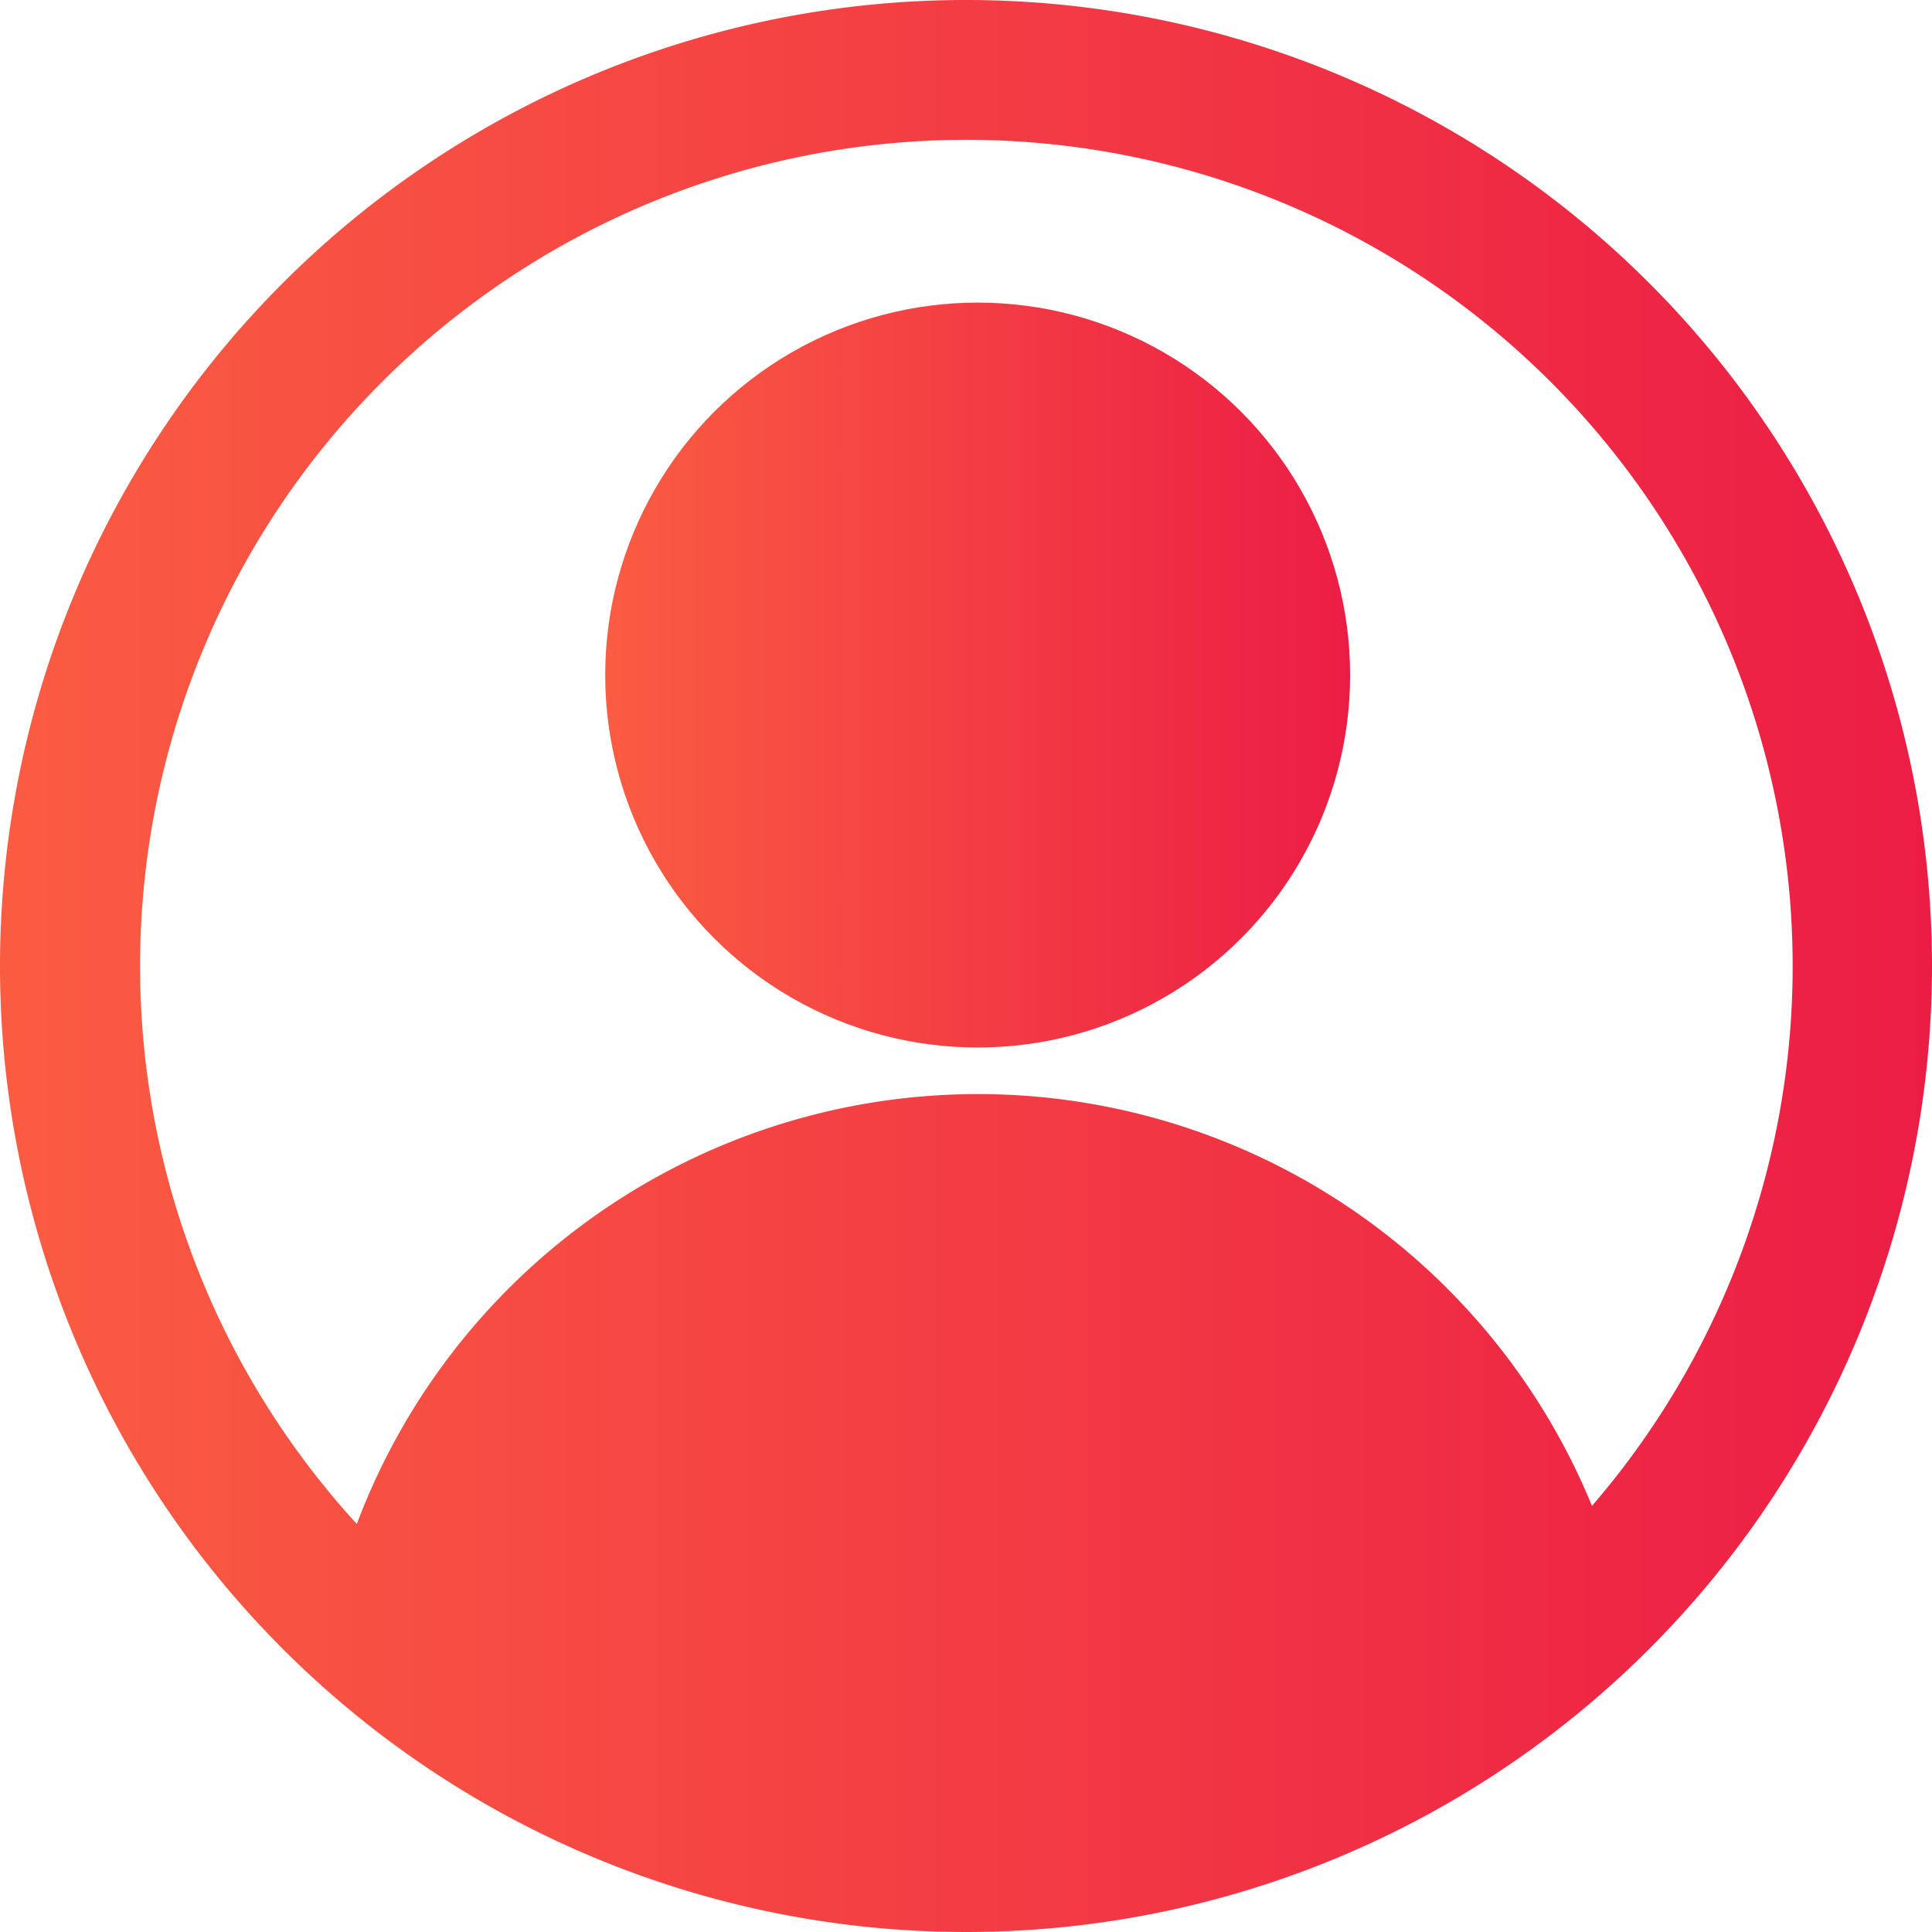 <svg xmlns="http://www.w3.org/2000/svg" xmlns:xlink="http://www.w3.org/1999/xlink" viewBox="0 0 135.8 135.81"><defs><style>.cls-1{fill:url(#Dégradé_sans_nom_2);}.cls-2{fill:url(#Dégradé_sans_nom_2-2);}</style><linearGradient id="Dégradé_sans_nom_2" y1="67.9" x2="135.8" y2="67.9" gradientUnits="userSpaceOnUse"><stop offset="0" stop-color="#fa5c42"/><stop offset="1" stop-color="#ec1d45"/></linearGradient><linearGradient id="Dégradé_sans_nom_2-2" x1="42.54" y1="47.45" x2="94.9" y2="47.45" xlink:href="#Dégradé_sans_nom_2"/></defs><title>mpl-user-icon</title><g id="Calque_2" data-name="Calque 2"><g id="Calque_1-2" data-name="Calque 1"><path class="cls-1" d="M67.9,0a67.9,67.9,0,1,0,67.9,67.91A67.9,67.9,0,0,0,67.9,0Zm44,105.85a46.65,46.65,0,0,0-86.82,1.27,58.08,58.08,0,1,1,86.82-1.27Z"/><circle class="cls-2" cx="68.72" cy="47.45" r="26.18"/></g></g></svg>